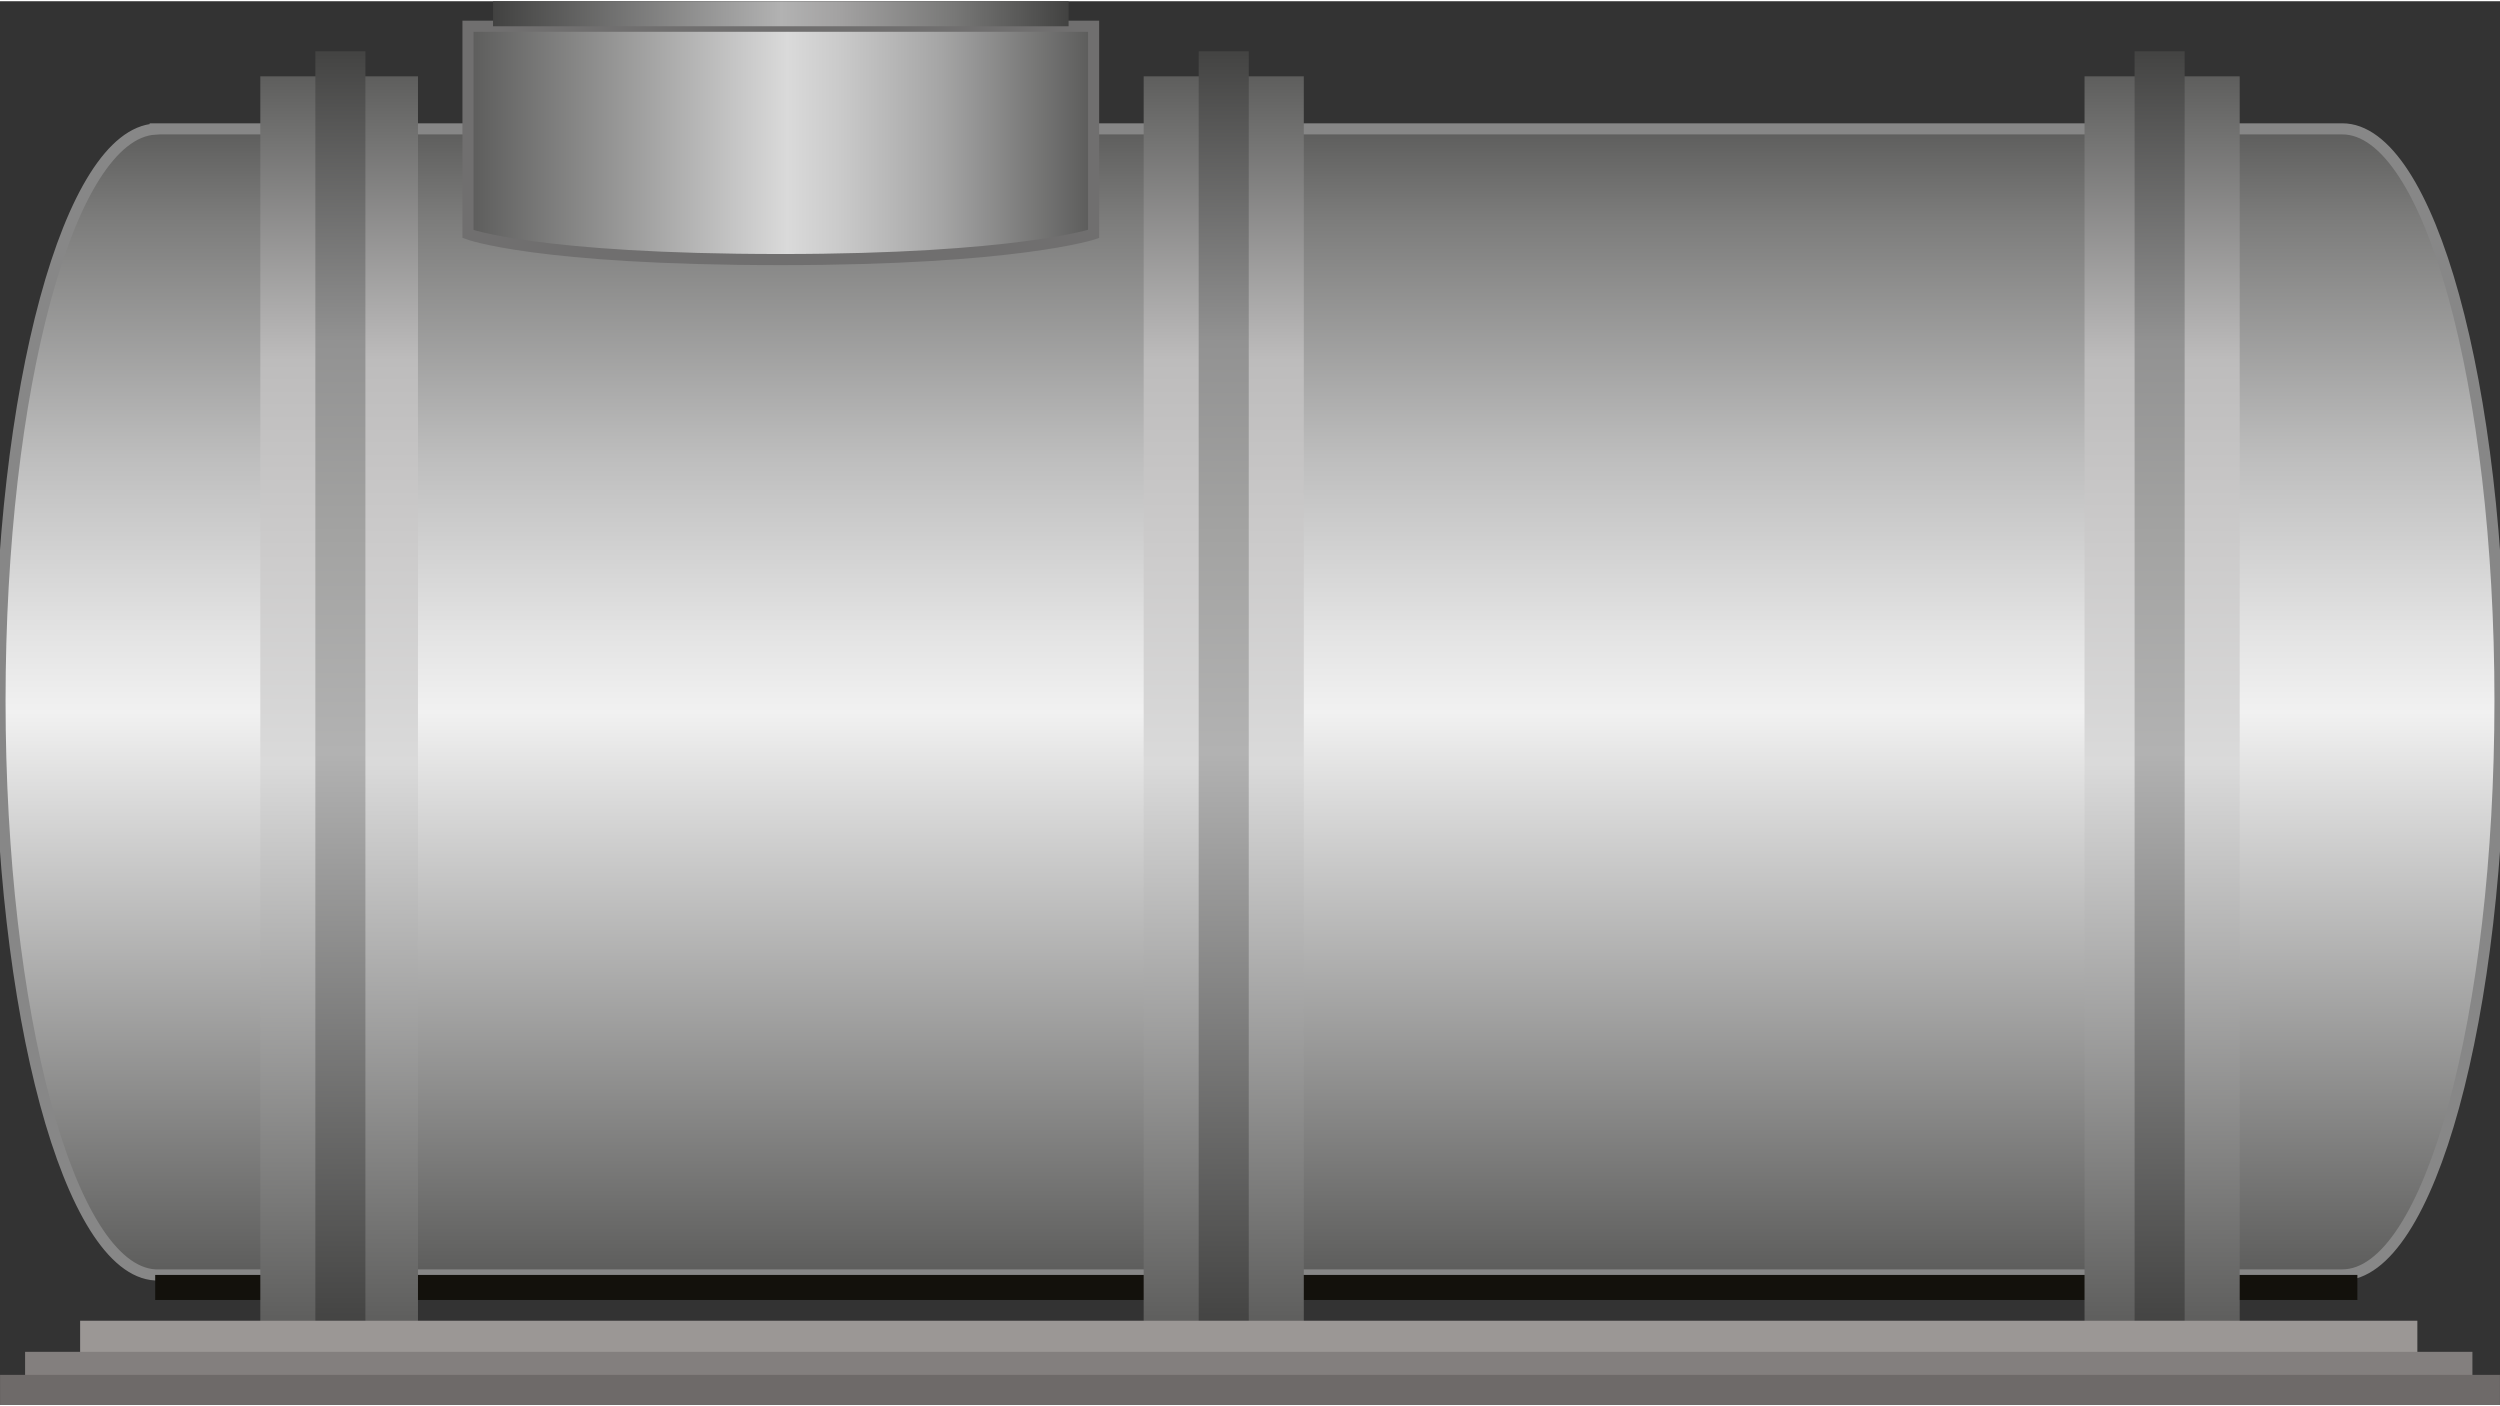 <!DOCTYPE svg PUBLIC "-//W3C//DTD SVG 1.1//EN" "http://www.w3.org/Graphics/SVG/1.1/DTD/svg11.dtd"><svg version="1.1" xmlns="http://www.w3.org/2000/svg" xmlns:xlink="http://www.w3.org/1999/xlink" width="112px" height="63px" viewBox="0 0 112.5 63.17" enable-background="new 0 0 112.5 63.17" xml:space="preserve">
<rect x="0" y="0" width="112.5" height="63.17" fill="#333333" stroke="none"/>
<g id="Group_Tank">
	<g>
		<defs>
			<path id="SVGID_1_" d="M105.404,5.743H6.984v0.011C3.118,5.97,0,17.399,0,31.474C0,45.549,3.118,57.1,6.984,57.316h98.42     c3.917,0,7.096-11.633,7.096-25.842C112.5,17.264,109.322,5.743,105.404,5.743z" />
		</defs>
		<clipPath id="SVGID_2_">
			<use xlink:href="#SVGID_1_" overflow="visible" />
		</clipPath>
		
			<linearGradient id="SVGID_3_" gradientUnits="userSpaceOnUse" x1="-0.006" y1="63.162" x2="0.994" y2="63.162" gradientTransform="matrix(0 -51.573 -51.573 0 3313.711 56.958)">
			<stop offset="0" style="stop-color:#5C5C5B" />
			<stop offset="0.49" style="stop-color:#F1F1F1" />
			<stop offset="0.56" style="stop-color:#E3E3E3" />
			<stop offset="0.71" style="stop-color:#BEBEBE" />
			<stop offset="0.92" style="stop-color:#7C7C7B" />
			<stop offset="1" style="stop-color:#5C5C5B" />
		</linearGradient>
		<rect y="5.743" clip-path="url(#SVGID_2_)" fill="url(#SVGID_3_)" width="112.5" height="51.573" />
	</g>
	<g>
		<defs>
			<rect id="SVGID_4_" width="112.5" height="63.17" />
		</defs>
		<clipPath id="SVGID_5_">
			<use xlink:href="#SVGID_4_" overflow="visible" />
		</clipPath>
		<path clip-path="url(#SVGID_5_)" fill="none" stroke="#878787" stroke-width="0.5" stroke-miterlimit="10" d="M105.404,5.743    L105.404,5.743H6.984v0.01C3.117,5.97,0,17.398,0,31.473c0,14.076,3.117,25.625,6.984,25.843h98.419    c3.918,0,7.097-11.633,7.097-25.843C112.5,17.263,109.322,5.743,105.404,5.743z" />
		<rect x="6.984" y="57.316" clip-path="url(#SVGID_5_)" fill="#13110C" width="99.099" height="1.127" />
	</g>
</g>
<g id="Group_Stand">
	<g>
		<defs>
			<rect id="SVGID_6_" x="11.714" y="3.378" width="7.095" height="56.19" />
		</defs>
		<clipPath id="SVGID_7_">
			<use xlink:href="#SVGID_6_" overflow="visible" />
		</clipPath>
		
			<linearGradient id="SVGID_8_" gradientUnits="userSpaceOnUse" x1="-0.006" y1="63.163" x2="0.994" y2="63.163" gradientTransform="matrix(0 -56.19 -56.19 0 3564.4 59.205)">
			<stop offset="0" style="stop-color:#5C5C5B" />
			<stop offset="0.45" style="stop-color:#DADADA" />
			<stop offset="0.62" style="stop-color:#CCCBCB" />
			<stop offset="0.77" style="stop-color:#BDBCBC" />
			<stop offset="1" style="stop-color:#5C5C5B" />
		</linearGradient>
		<rect x="11.714" y="3.378" clip-path="url(#SVGID_7_)" fill="url(#SVGID_8_)" width="7.095" height="56.19" />
	</g>
	<g>
		<defs>
			<rect id="SVGID_9_" x="51.465" y="3.378" width="7.206" height="56.19" />
		</defs>
		<clipPath id="SVGID_10_">
			<use xlink:href="#SVGID_9_" overflow="visible" />
		</clipPath>
		
			<linearGradient id="SVGID_11_" gradientUnits="userSpaceOnUse" x1="-0.006" y1="63.165" x2="0.994" y2="63.165" gradientTransform="matrix(0 -56.19 -56.19 0 3604.213 59.205)">
			<stop offset="0" style="stop-color:#5C5C5B" />
			<stop offset="0.45" style="stop-color:#DADADA" />
			<stop offset="0.62" style="stop-color:#CCCBCB" />
			<stop offset="0.77" style="stop-color:#BDBCBC" />
			<stop offset="1" style="stop-color:#5C5C5B" />
		</linearGradient>
		<rect x="51.465" y="3.378" clip-path="url(#SVGID_10_)" fill="url(#SVGID_11_)" width="7.206" height="56.19" />
	</g>
	<g>
		<defs>
			<rect id="SVGID_12_" x="93.804" y="3.378" width="6.982" height="56.19" />
		</defs>
		<clipPath id="SVGID_13_">
			<use xlink:href="#SVGID_12_" overflow="visible" />
		</clipPath>
		
			<linearGradient id="SVGID_14_" gradientUnits="userSpaceOnUse" x1="-0.006" y1="63.163" x2="0.994" y2="63.163" gradientTransform="matrix(0 -56.19 -56.19 0 3646.432 59.205)">
			<stop offset="0" style="stop-color:#5C5C5B" />
			<stop offset="0.45" style="stop-color:#DADADA" />
			<stop offset="0.62" style="stop-color:#CCCBCB" />
			<stop offset="0.77" style="stop-color:#BDBCBC" />
			<stop offset="1" style="stop-color:#5C5C5B" />
		</linearGradient>
		<rect x="93.804" y="3.378" clip-path="url(#SVGID_13_)" fill="url(#SVGID_14_)" width="6.982" height="56.19" />
	</g>
	<g>
		<defs>
			<rect id="SVGID_15_" x="14.191" y="2.252" width="2.252" height="57.316" />
		</defs>
		<clipPath id="SVGID_16_">
			<use xlink:href="#SVGID_15_" overflow="visible" />
		</clipPath>
		
			<linearGradient id="SVGID_17_" gradientUnits="userSpaceOnUse" x1="0.003" y1="63.173" x2="1.003" y2="63.173" gradientTransform="matrix(0 -57.316 -57.316 0 3636.135 59.753)">
			<stop offset="0" style="stop-color:#424241" />
			<stop offset="0.45" style="stop-color:#B2B2B2" />
			<stop offset="0.62" style="stop-color:#A3A3A2" />
			<stop offset="0.77" style="stop-color:#929292" />
			<stop offset="1" style="stop-color:#424241" />
		</linearGradient>
		<rect x="14.191" y="2.252" clip-path="url(#SVGID_16_)" fill="url(#SVGID_17_)" width="2.252" height="57.316" />
	</g>
	<g>
		<defs>
			<rect id="SVGID_18_" x="53.941" y="2.252" width="2.253" height="57.316" />
		</defs>
		<clipPath id="SVGID_19_">
			<use xlink:href="#SVGID_18_" overflow="visible" />
		</clipPath>
		
			<linearGradient id="SVGID_20_" gradientUnits="userSpaceOnUse" x1="0.003" y1="63.173" x2="1.003" y2="63.173" gradientTransform="matrix(0 -57.316 -57.316 0 3675.885 59.753)">
			<stop offset="0" style="stop-color:#424241" />
			<stop offset="0.45" style="stop-color:#B2B2B2" />
			<stop offset="0.62" style="stop-color:#A3A3A2" />
			<stop offset="0.77" style="stop-color:#929292" />
			<stop offset="1" style="stop-color:#424241" />
		</linearGradient>
		<rect x="53.941" y="2.252" clip-path="url(#SVGID_19_)" fill="url(#SVGID_20_)" width="2.253" height="57.316" />
	</g>
	<g>
		<defs>
			<rect id="SVGID_21_" x="96.057" y="2.252" width="2.252" height="57.316" />
		</defs>
		<clipPath id="SVGID_22_">
			<use xlink:href="#SVGID_21_" overflow="visible" />
		</clipPath>
		
			<linearGradient id="SVGID_23_" gradientUnits="userSpaceOnUse" x1="0.003" y1="63.173" x2="1.003" y2="63.173" gradientTransform="matrix(0 -57.316 -57.316 0 3717.978 59.753)">
			<stop offset="0" style="stop-color:#424241" />
			<stop offset="0.45" style="stop-color:#B2B2B2" />
			<stop offset="0.62" style="stop-color:#A3A3A2" />
			<stop offset="0.77" style="stop-color:#929292" />
			<stop offset="1" style="stop-color:#424241" />
		</linearGradient>
		<rect x="96.057" y="2.252" clip-path="url(#SVGID_22_)" fill="url(#SVGID_23_)" width="2.252" height="57.316" />
	</g>
</g>
<g id="Group_Top">
	<g>
		<defs>
			<path id="SVGID_24_" d="M21.06,1.126v9.346c0,0,3.065,1.153,14.076,1.153c10.614,0,14.076-1.153,14.076-1.153V1.126H21.06z" />
		</defs>
		<clipPath id="SVGID_25_">
			<use xlink:href="#SVGID_24_" overflow="visible" />
		</clipPath>
		
			<linearGradient id="SVGID_26_" gradientUnits="userSpaceOnUse" x1="-0.012" y1="63.161" x2="0.988" y2="63.161" gradientTransform="matrix(28.152 0 0 -28.152 21.411 1784.485)">
			<stop offset="0" style="stop-color:#5C5C5B" />
			<stop offset="0.51" style="stop-color:#DADADA" />
			<stop offset="0.59" style="stop-color:#CBCBCB" />
			<stop offset="0.76" style="stop-color:#A4A4A4" />
			<stop offset="0.99" style="stop-color:#5E5E5D" />
			<stop offset="1" style="stop-color:#5C5C5B" />
		</linearGradient>
		<rect x="21.06" y="1.126" clip-path="url(#SVGID_25_)" fill="url(#SVGID_26_)" width="28.152" height="10.499" />
	</g>
	<g>
		<defs>
			<rect id="SVGID_27_" width="112.5" height="63.17" />
		</defs>
		<clipPath id="SVGID_28_">
			<use xlink:href="#SVGID_27_" overflow="visible" />
		</clipPath>
		<path clip-path="url(#SVGID_28_)" fill="none" stroke="#706F6F" stroke-width="0.5" stroke-miterlimit="10" d="M49.212,10.473    c0,0-3.462,1.152-14.076,1.152c-11.011,0-14.076-1.152-14.076-1.152V1.125h28.152V10.473z" />
	</g>
	<g>
		<defs>
			<rect id="SVGID_29_" x="22.186" width="25.9" height="1.126" />
		</defs>
		<clipPath id="SVGID_30_">
			<use xlink:href="#SVGID_29_" overflow="visible" />
		</clipPath>
		
			<linearGradient id="SVGID_31_" gradientUnits="userSpaceOnUse" x1="0.002" y1="63.171" x2="1.002" y2="63.171" gradientTransform="matrix(25.9 0 0 -25.9 22.149 1636.698)">
			<stop offset="0" style="stop-color:#424241" />
			<stop offset="0.5" style="stop-color:#B2B2B2" />
			<stop offset="0.6" style="stop-color:#A3A2A2" />
			<stop offset="0.8" style="stop-color:#787877" />
			<stop offset="1" style="stop-color:#424241" />
		</linearGradient>
		<rect x="22.186" clip-path="url(#SVGID_30_)" fill="url(#SVGID_31_)" width="25.9" height="1.126" />
	</g>
</g>
<g id="Group_Base">
	<g>
		<defs>
			<rect id="SVGID_32_" width="112.5" height="63.17" />
		</defs>
		<clipPath id="SVGID_33_">
			<use xlink:href="#SVGID_32_" overflow="visible" />
		</clipPath>
		<rect x="3.606" y="59.377" clip-path="url(#SVGID_33_)" fill="#9B9795" width="105.175" height="1.543" />
		<rect x="1.129" y="60.777" clip-path="url(#SVGID_33_)" fill="#837F7E" width="110.13" height="1.27" />
		<rect x="0.002" y="61.813" clip-path="url(#SVGID_33_)" fill="#6E6A69" width="112.496" height="1.359" />
	</g>
</g>
</svg>